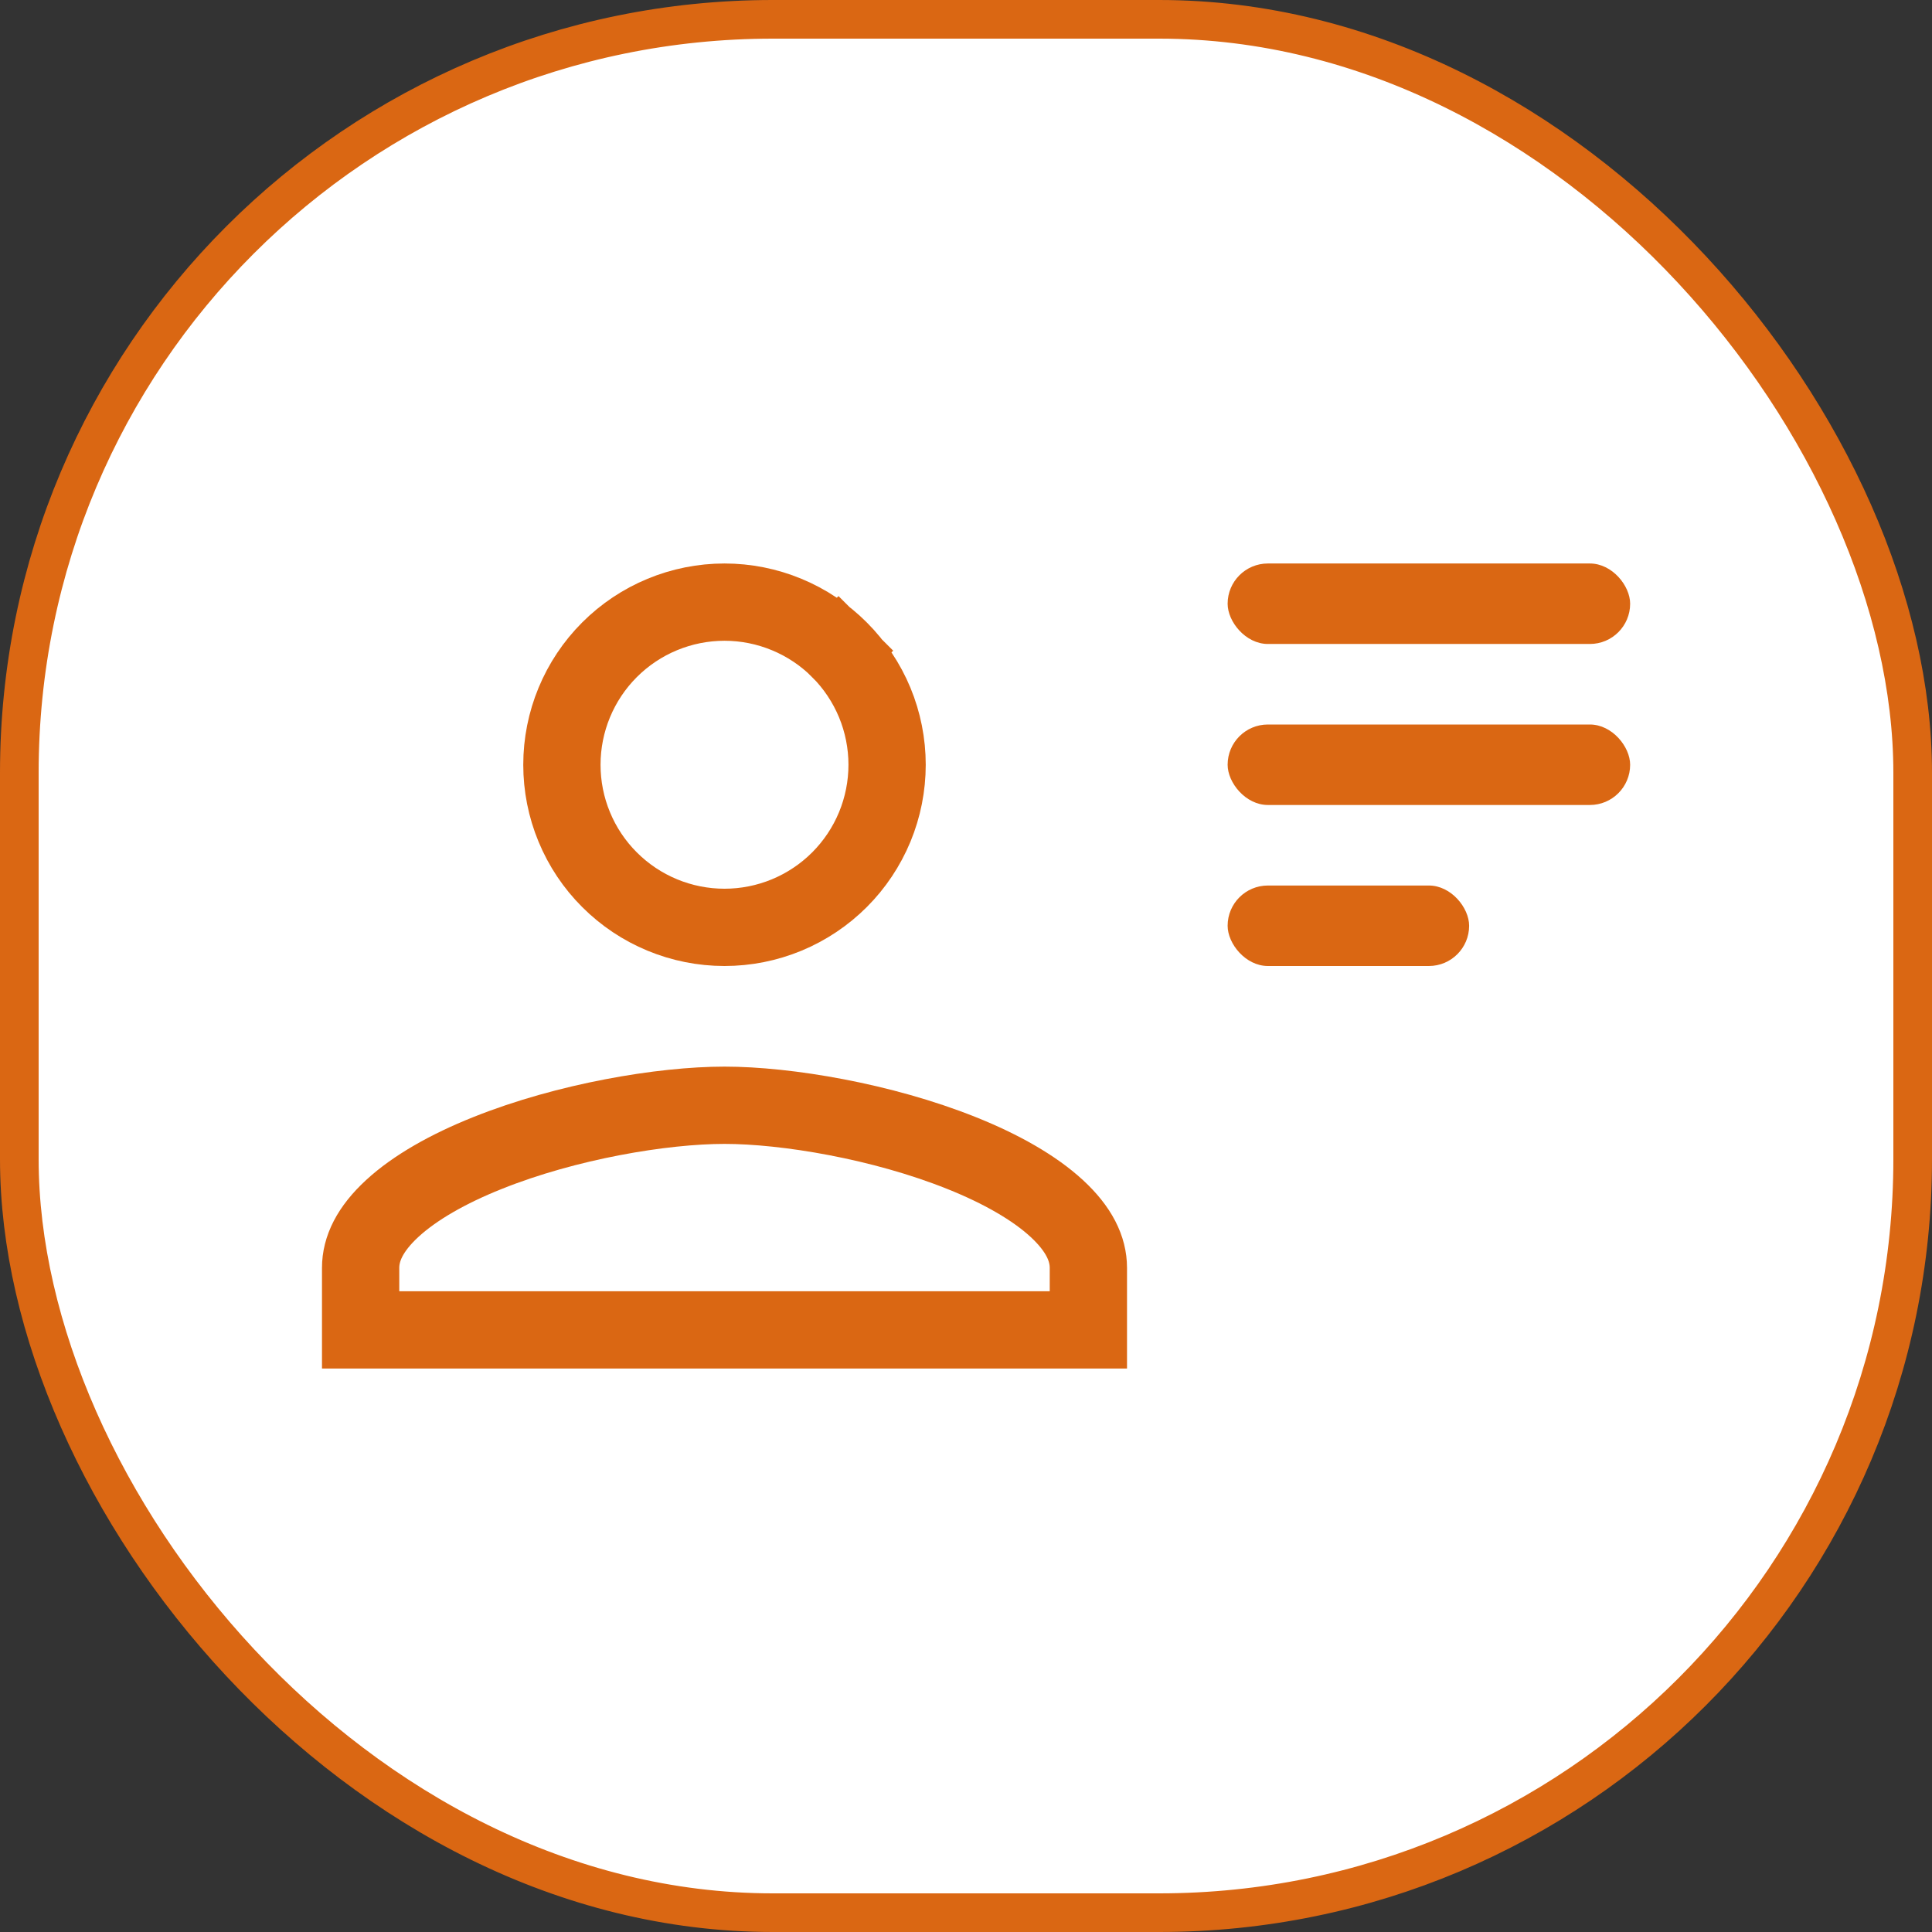 <svg width="50" height="50" viewBox="0 0 50 50" fill="none" xmlns="http://www.w3.org/2000/svg">
<rect x="0" y="0" width="50" height="50" fill="#333333" stroke="none"/>
<rect x="0.5" y="0.5" width="49" height="49" rx="19.5" fill="white" stroke="#DA6713"/>
<rect x="31.771" y="22.917" width="6.25" height="2.083" rx="1.042" fill="#DA6713"/>
<rect x="31.771" y="18.75" width="10.417" height="2.083" rx="1.042" fill="#DA6713"/>
<rect x="31.771" y="14.583" width="10.417" height="2.083" rx="1.042" fill="#DA6713"/>
<path d="M28.167 32.812V34.417H9.333V32.812C9.333 32.317 9.575 31.807 10.152 31.275C10.735 30.738 11.591 30.25 12.617 29.84C14.669 29.018 17.146 28.604 18.75 28.604C20.353 28.604 22.831 29.018 24.883 29.84C25.909 30.25 26.765 30.738 27.348 31.275C27.925 31.807 28.167 32.317 28.167 32.812ZM15.774 16.816C16.563 16.027 17.634 15.583 18.75 15.583C19.303 15.583 19.85 15.692 20.36 15.904C20.871 16.115 21.335 16.425 21.726 16.816L22.408 16.133L21.726 16.816C22.116 17.207 22.426 17.671 22.638 18.181C22.849 18.692 22.958 19.239 22.958 19.792C22.958 20.344 22.849 20.892 22.638 21.402C22.426 21.913 22.116 22.377 21.726 22.767C21.335 23.158 20.871 23.468 20.36 23.68C19.85 23.891 19.303 24 18.75 24C17.634 24 16.563 23.557 15.774 22.767C15.383 22.377 15.073 21.913 14.862 21.402C14.65 20.892 14.542 20.344 14.542 19.792C14.542 18.676 14.985 17.605 15.774 16.816Z" stroke="#DA6713" stroke-width="2"/>
</svg>
